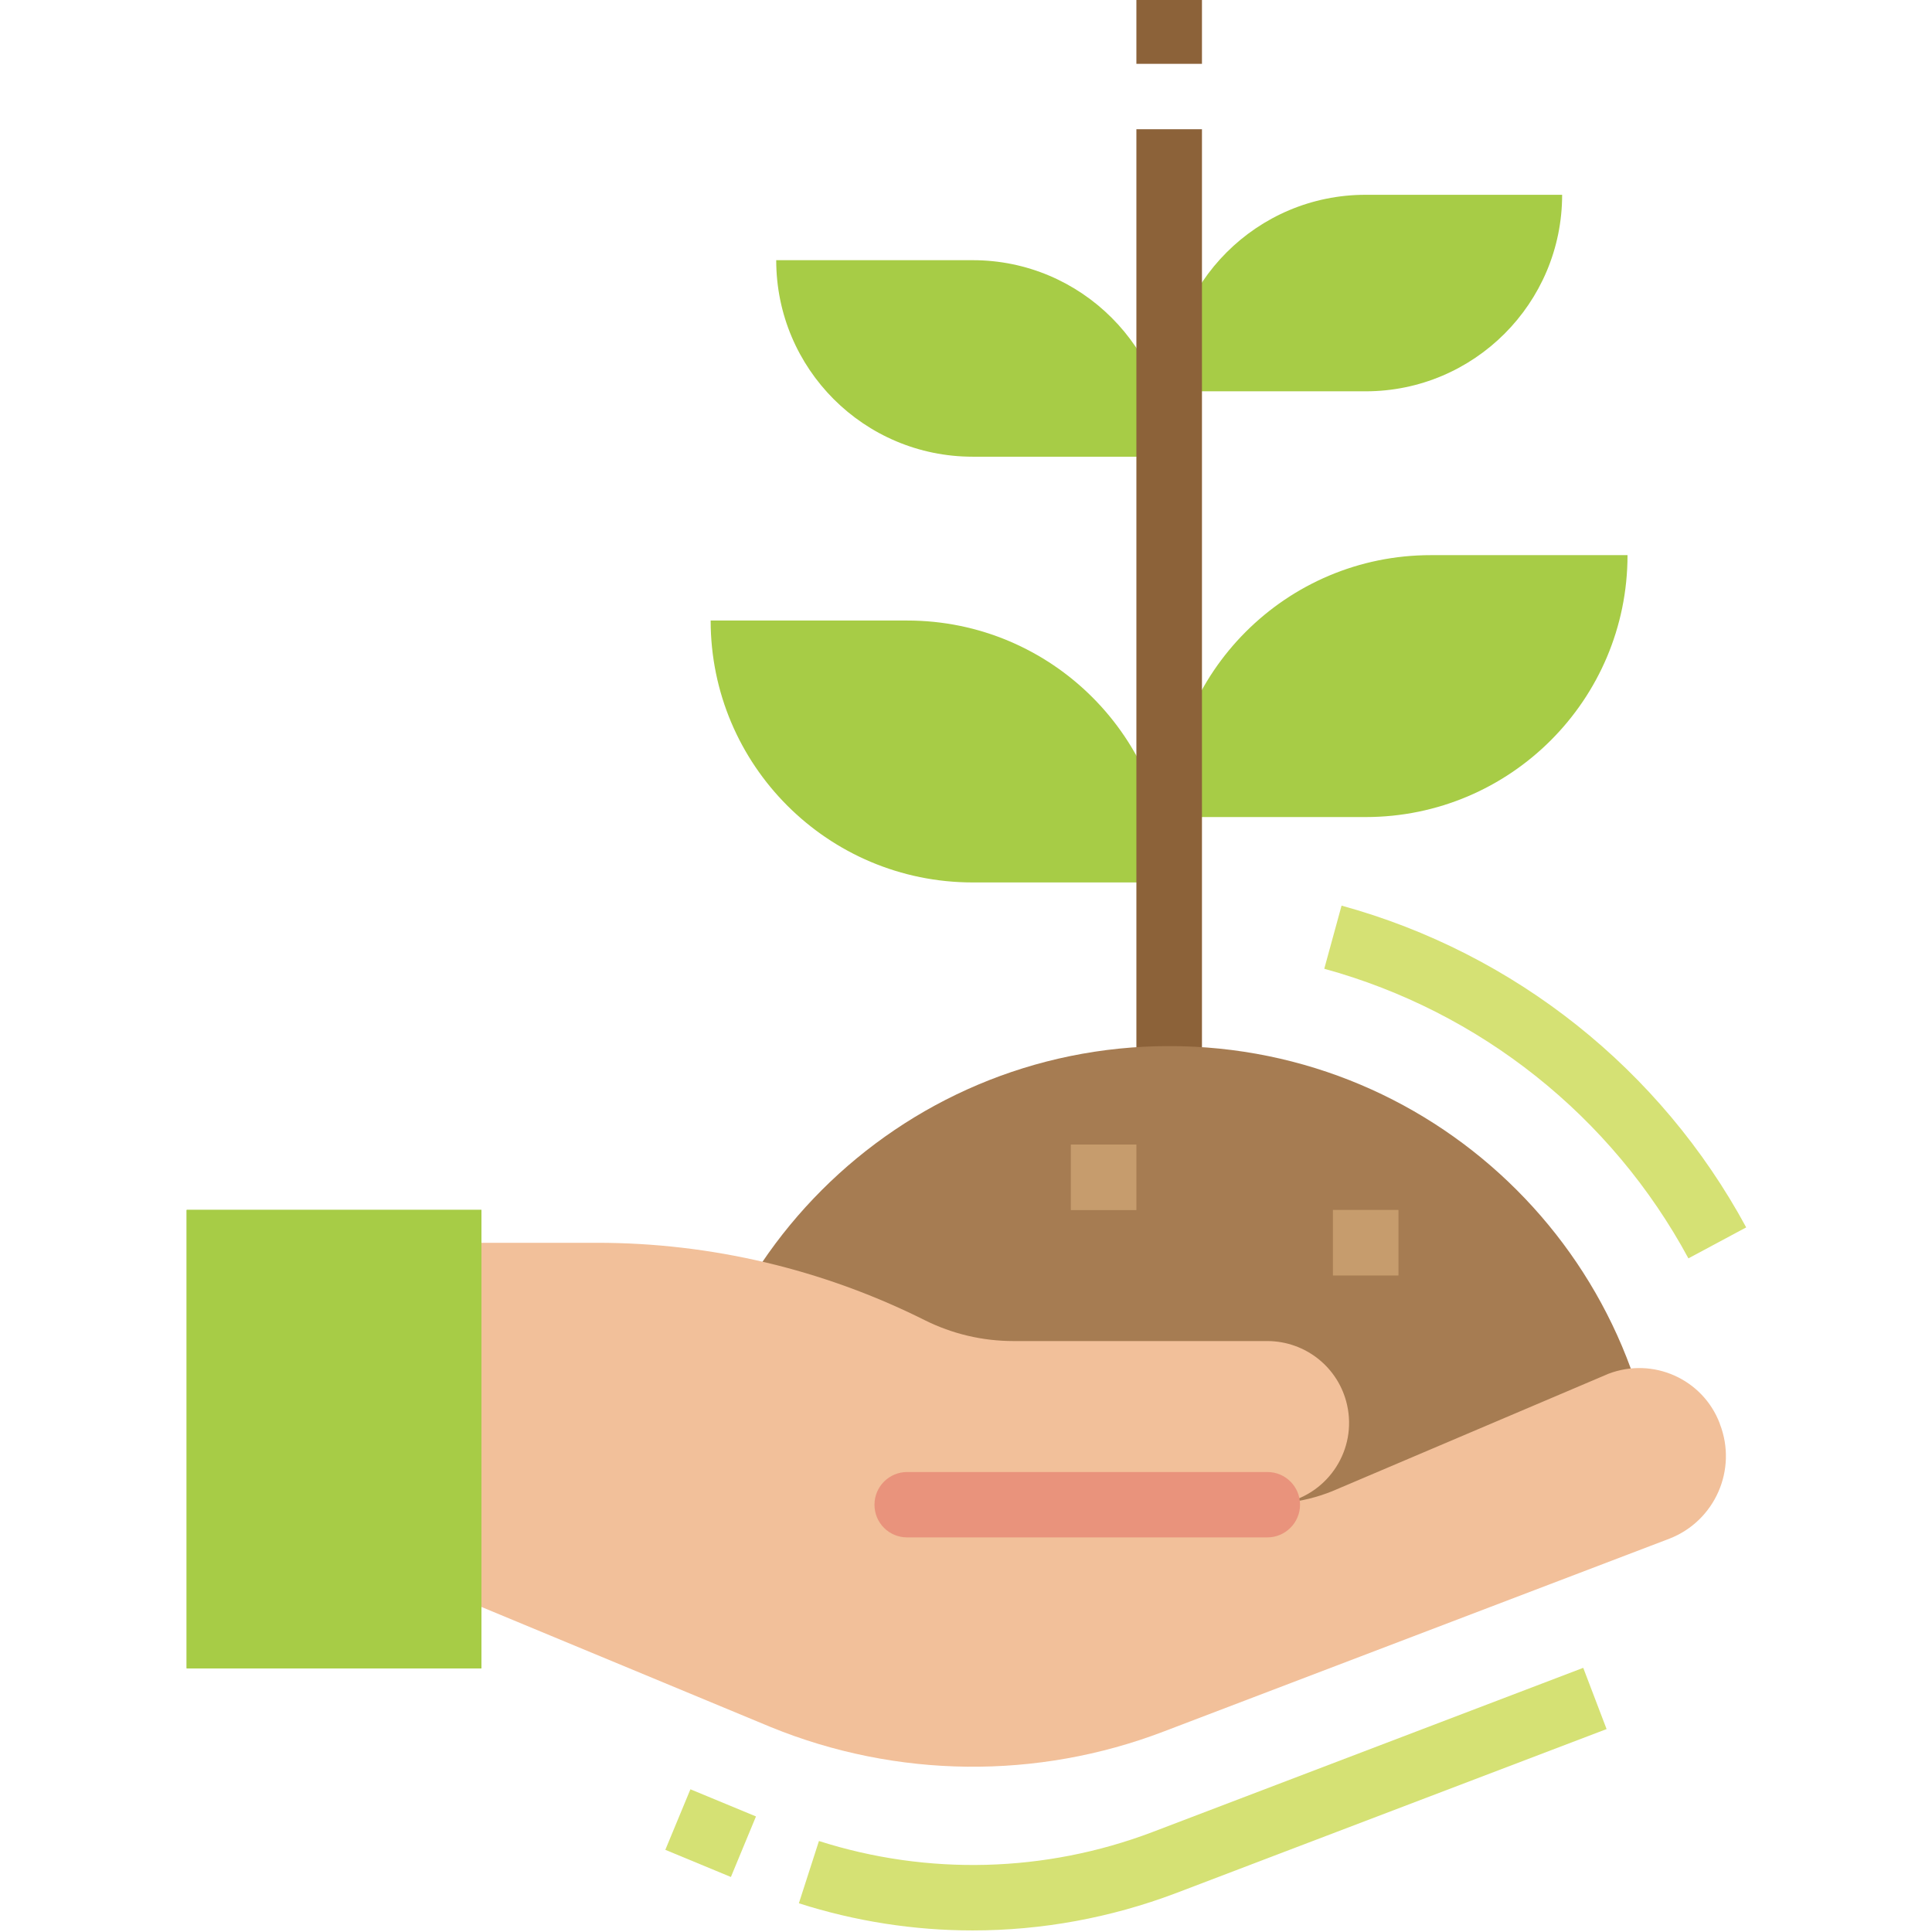 <svg height="1116pt" viewBox="-107 1 1116 1116.9" width="1116pt" xmlns="http://www.w3.org/2000/svg"><g fill="#a7cc46"><path d="m341.285 151.414h113.613c62.703 0 113.609 50.902 113.609 113.609h-113.609c-62.809 0-113.613-50.805-113.613-113.609zm0 0"/><path d="m303.383 359.73h113.609c83.609 0 151.414 67.809 151.414 151.414h-113.508c-83.707 0-151.516-67.805-151.516-151.414zm0 0"/><path d="m568.406 473.344h113.609c83.609 0 151.414-67.809 151.414-151.414h-113.508c-83.707-.102-151.516 67.707-151.516 151.414zm0 0"/><path d="m568.406 227.219h113.609c62.707 0 113.613-50.902 113.613-113.609h-113.613c-62.703 0-113.609 50.805-113.609 113.609zm0 0"/></g><path d="m549.504 0h37.906v37.902h-37.906zm0 0" fill="#8c6239"/><path d="m549.504 75.707h37.906v549.051h-37.906zm0 0" fill="#8c6239"/><path d="m284.48 889.781c0-156.816 127.113-284.027 284.027-284.027 156.914 0 284.023 127.113 284.023 284.027zm0 0" fill="#a67c52"/><path d="m454.898 1117c-34.105 0-68.008-5.301-100.512-15.703l11.602-36c62.906 20.102 130.812 18.301 192.617-5.102l249.223-95.008 13.5 35.402-249.121 94.91c-37.602 14.199-77.305 21.5-117.309 21.5zm0 0" fill="#d5e174"/><path d="m315.086 1086.098-37.906-15.703 14.504-35 37.902 15.699zm0 0" fill="#d5e174"/><path d="m511.602 662.66h37.902v37.902h-37.902zm0 0" fill="#c69c6d"/><path d="m663.117 700.461h37.902v37.906h-37.902zm0 0" fill="#c69c6d"/><path d="m868.633 728.465c-44.402-82.207-120.41-142.711-210.516-167.414l10-36.504c100.109 27.504 184.516 94.707 233.922 186.016zm0 0" fill="#d5e174"/><path d="m.457 700.461h170.414v265.027h-170.414zm0 0" fill="#a7cc46"/><path d="m.457 700.461h170.414v265.027h-170.414zm0 0" fill="#a7cc46"/><path d="m170.871 929.984 167.414 69.504c72.609 29.605 153.816 30.504 227.023 2.5l292.426-111.508c26.301-10.301 39.301-39.906 29.102-66.207 0-.102-.102-.199-.102-.398-9.801-25.703-38.602-38.504-64.305-28.703-.5.199-.898.398-1.398.598l-158.316 67.309c-8.699 3.5-17.902 5.801-27.301 6.699 25.5-5.699 41.602-31.004 35.902-56.504-4.801-21.602-23.902-36.902-46.004-37.004h-146.914c-17.801 0-35.301-4.102-51.305-12.102-58.805-29.402-123.609-44.703-189.316-44.703h-66.906zm0 0" fill="#f2c09a"/><path d="m398.094 870.879c0-10.5 8.5-18.902 18.898-18.902h208.219c10.504 0 18.902 8.5 18.902 18.902 0 10.398-8.5 18.902-18.902 18.902h-208.219c-10.5 0-18.898-8.402-18.898-18.902zm0 0" fill="#e9937c"/></svg>